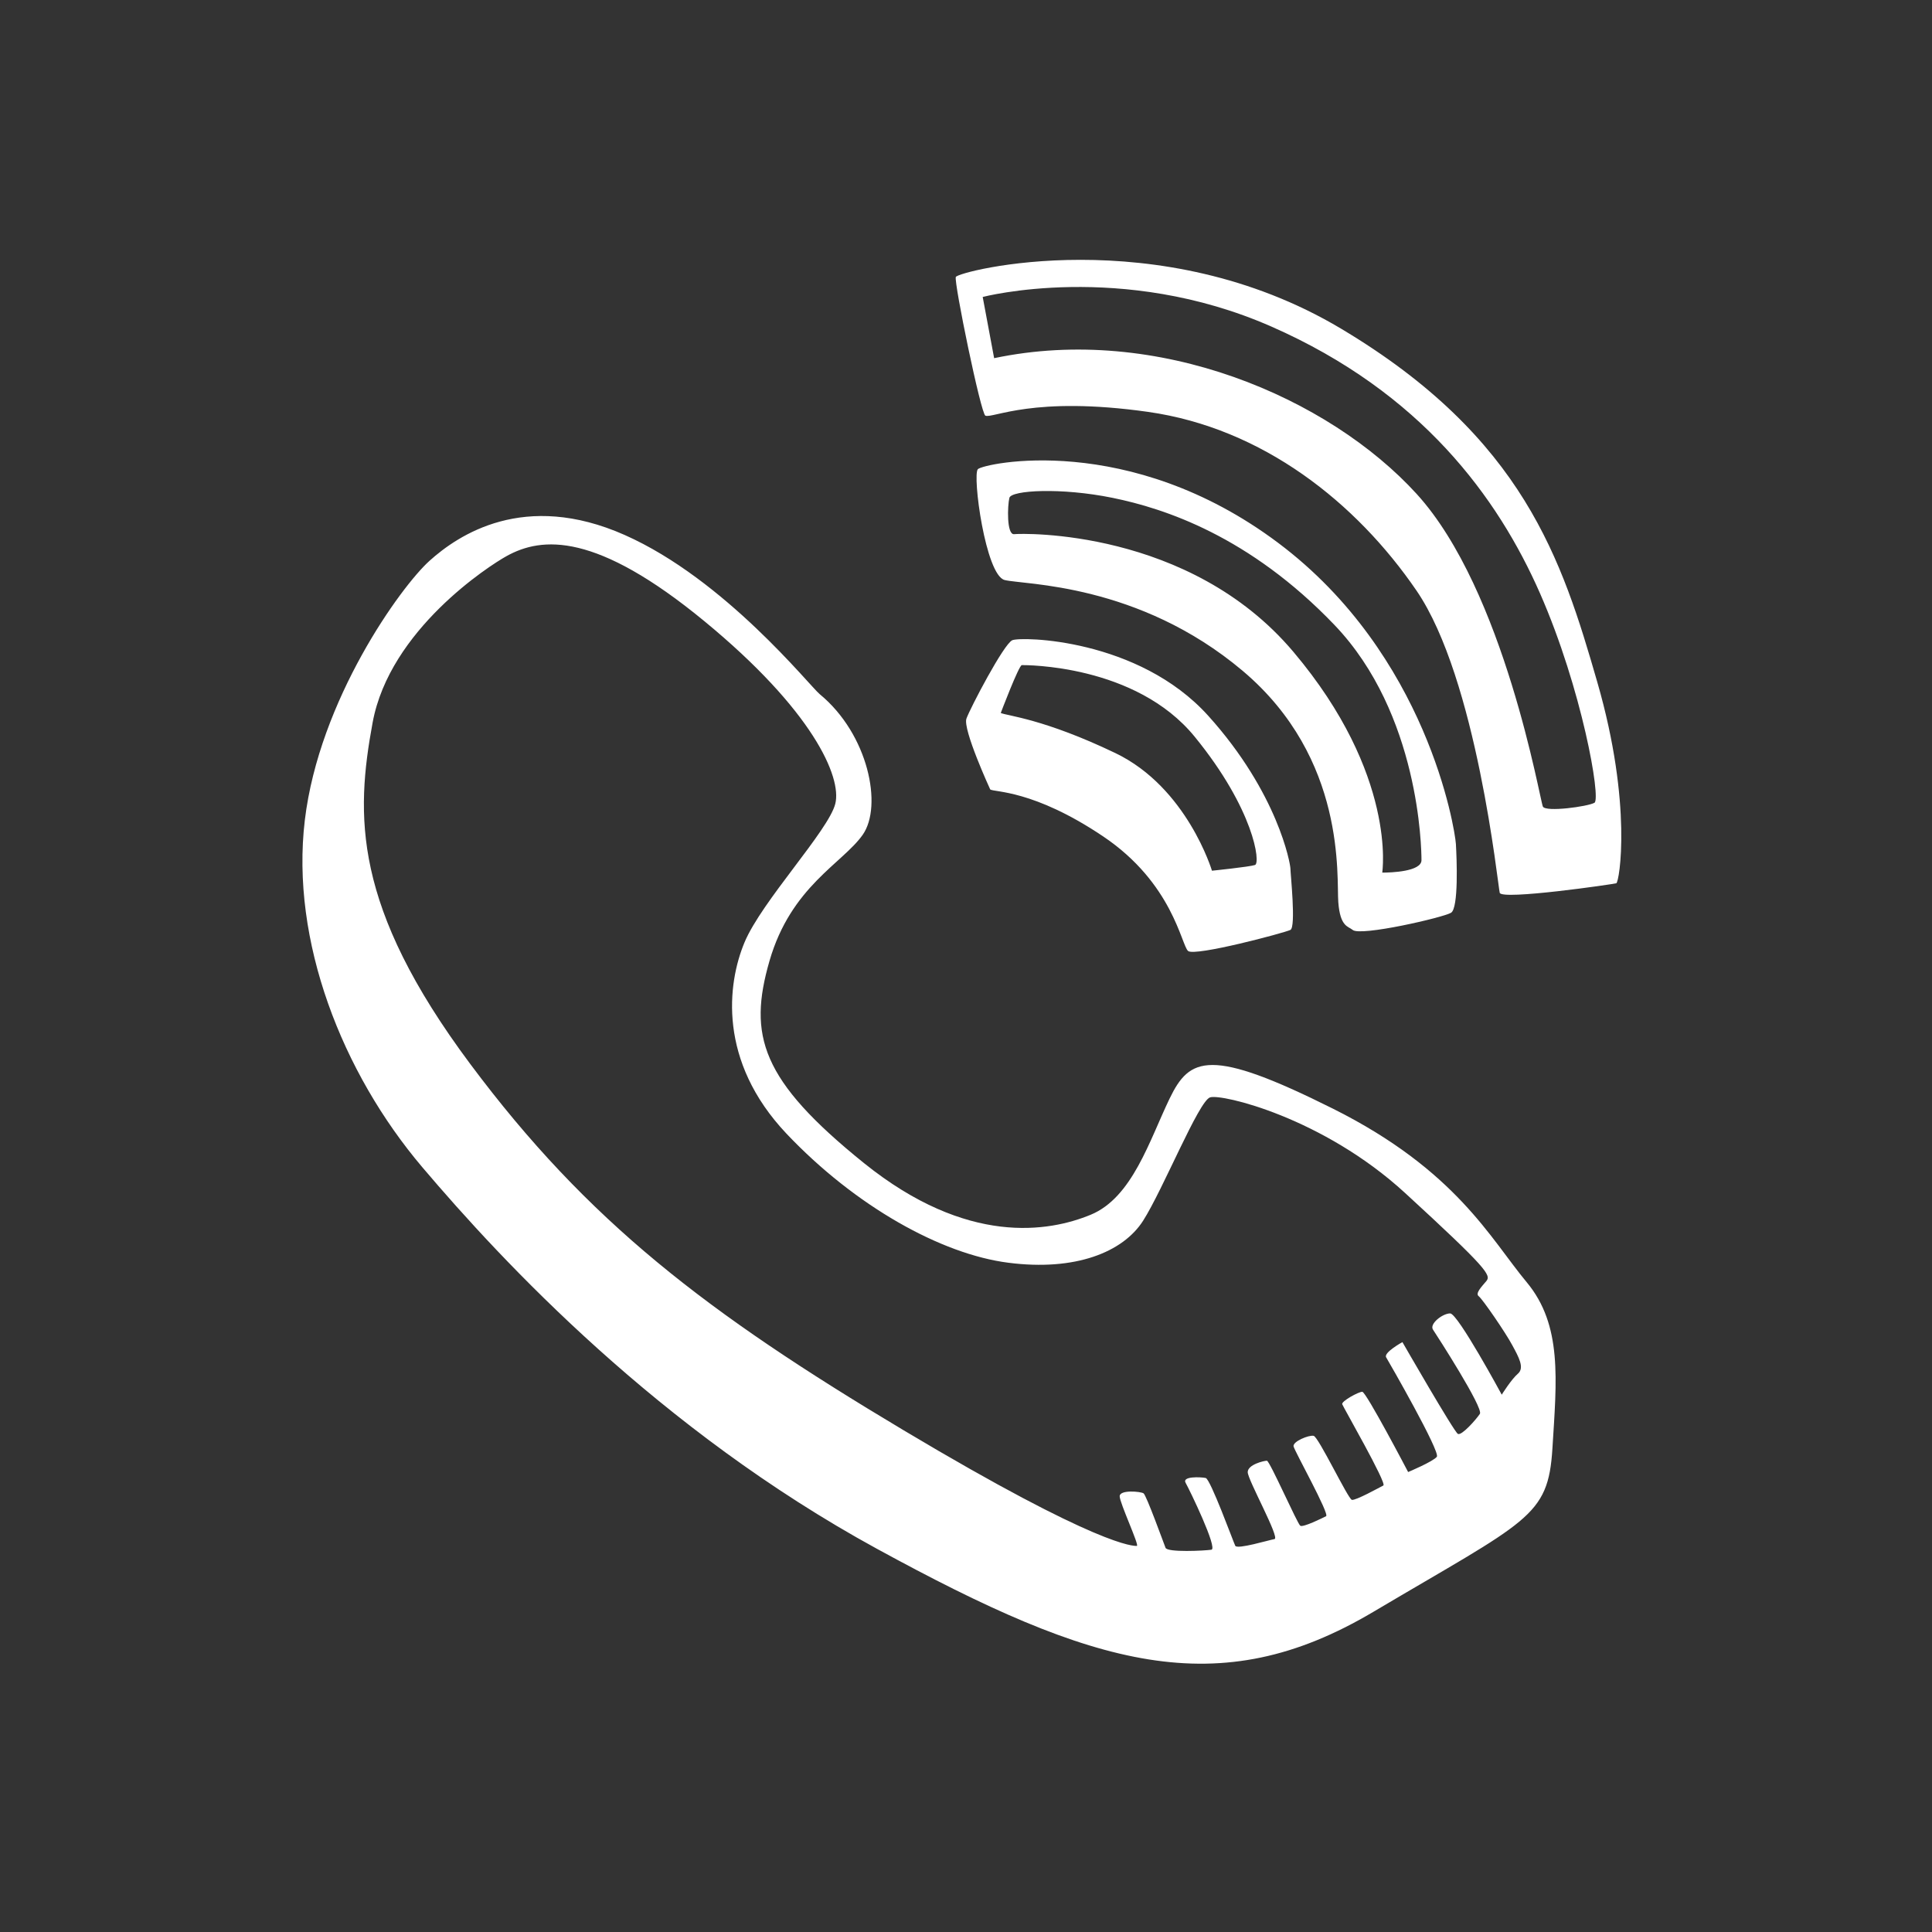 <?xml version="1.0" encoding="utf-8"?>
<!-- Generator: Adobe Illustrator 23.0.6, SVG Export Plug-In . SVG Version: 6.00 Build 0)  -->
<svg version="1.1" id="Layer_1" xmlns="http://www.w3.org/2000/svg" xmlns:xlink="http://www.w3.org/1999/xlink" x="0px" y="0px"
	 viewBox="0 0 172.34 172.34" style="enable-background:new 0 0 172.34 172.34;" xml:space="preserve">
<rect x="0" y="0" width="172.34" height="172.34" fill="#333333" stroke="none"/>
<style type="text/css">
	.st0{fill:none;}
	.st1{fill:#FFFFFF;}
</style>
<rect x="-100.7" y="-100.7" class="st0" width="373" height="373"/>
<g id="viber_2_">
	<g>
		<path class="st1" d="M118.91,98.9c-11-5.5-12.79-4.6-14.58-0.9c-1.79,3.71-3.32,8.83-7.04,10.36c-3.71,1.53-11,2.81-20.21-4.6
			c-9.21-7.42-10.36-11.39-8.44-18.04c1.92-6.65,6.52-8.7,8.32-11.26c1.79-2.56,0.51-8.96-3.84-12.54
			c-0.91-0.75-8.44-10.23-17.4-14.2s-14.84,0-17.4,2.3s-9.85,12.41-11.13,23.15c-1.28,10.75,3.32,22.51,10.49,30.96
			s21.11,23.41,40.55,34.03c19.44,10.62,30.45,13.81,44.26,5.63s15.61-8.44,15.99-14.58c0.38-6.14,0.9-11-2.3-14.84
			C132.98,110.54,129.91,104.4,118.91,98.9z M135.41,122.53c-0.6,0.51-1.45,1.88-1.45,1.88s-3.92-7.25-4.6-7.25
			c-0.68,0-1.88,0.94-1.53,1.45c0.34,0.51,4.52,6.99,4.18,7.51c-0.34,0.51-1.62,1.96-1.96,1.79c-0.34-0.17-4.95-8.19-4.95-8.19
			s-1.71,0.94-1.45,1.36c0.26,0.43,4.86,8.44,4.52,8.87c-0.34,0.43-2.56,1.36-2.56,1.36s-3.75-7.16-4.09-7.16
			c-0.34,0-1.88,0.85-1.79,1.11s4.01,7.08,3.67,7.25c-0.34,0.17-2.47,1.36-2.81,1.28c-0.34-0.08-2.98-5.63-3.41-5.71
			c-0.43-0.09-1.88,0.51-1.79,0.94c0.09,0.43,3.24,6.06,2.9,6.23c-0.34,0.17-2.05,1.02-2.3,0.85c-0.26-0.17-2.73-5.8-2.98-5.8
			s-1.71,0.34-1.71,1.02s2.9,5.88,2.39,5.97c-0.51,0.09-3.32,0.94-3.5,0.6c-0.17-0.34-2.22-5.97-2.64-6.05
			c-0.43-0.09-2.13-0.17-1.79,0.43c0.34,0.6,2.9,5.88,2.3,5.97c-0.6,0.09-3.92,0.26-4.09-0.17c-0.17-0.43-1.71-4.69-1.96-4.86
			c-0.26-0.17-2.13-0.34-2.13,0.26c0,0.6,1.79,4.43,1.53,4.43c-0.26,0-3.24,0.17-20.81-10.32S52.43,108.97,41.94,94.9
			s-10.23-22.17-8.7-30.45s10.4-13.99,11.94-14.84c3.18-1.77,8.02-2.13,17.65,5.8c9.64,7.93,12.28,13.9,11.68,16.29
			c-0.6,2.39-6.57,8.7-8.1,12.37c-1.53,3.67-2.39,10.57,3.75,17.06c6.14,6.48,13.81,10.75,19.79,11.51
			c5.97,0.77,10.23-0.94,12.02-3.75c1.79-2.81,4.95-10.66,5.97-11c1.02-0.34,10.06,1.79,17.4,8.53s7.68,7.33,7.25,7.85
			c-0.43,0.51-1.02,1.11-0.68,1.36c0.34,0.26,2.39,3.24,2.98,4.35C135.49,121.08,136,122.01,135.41,122.53z M88.33,70.42
			c0.34,0.26,3.84,0,10.06,4.18c6.23,4.18,6.99,9.72,7.59,10.23c0.6,0.51,8.61-1.62,9.13-1.88c0.51-0.26,0-5.03,0-5.46
			s-1.11-6.74-7.33-13.64c-6.23-6.91-16.71-7.08-17.48-6.74c-0.77,0.34-3.75,6.05-4.09,6.99C85.86,65.05,88.33,70.42,88.33,70.42z
			 M91.15,59.33c0.26,0,10.15-0.09,15.43,6.4c5.29,6.48,5.88,11.26,5.37,11.43c-0.51,0.17-3.84,0.51-3.84,0.51
			s-2.22-7.42-8.61-10.49c-6.4-3.07-9.64-3.32-10.23-3.58C89.27,63.6,90.89,59.33,91.15,59.33z M110.85,59.84
			c9.3,7.85,8.36,18.42,8.53,20.64s0.89,2.14,1.28,2.47c0.68,0.6,8.1-1.11,8.78-1.53c0.68-0.43,0.51-4.78,0.43-6.14
			c-0.09-1.36-2.56-16.89-15.86-26.86s-26.27-7.08-26.78-6.57c-0.51,0.51,0.68,9.47,2.39,9.89C91.32,52.17,101.55,52,110.85,59.84z
			 M90.04,44.41c0.17-0.68,4.6-0.94,9.21,0s12.2,3.41,19.79,11.34s7.76,19.96,7.76,20.98s-2.73,1.11-3.5,1.11
			c0,0,1.36-8.7-7.93-19.7s-24.22-10.57-24.9-10.49C89.78,47.73,89.87,45.09,90.04,44.41z M142.49,60.87
			c-3.15-10.92-6.57-21.83-22.86-31.55c-16.29-9.72-34.2-5.12-34.37-4.61c-0.17,0.51,2.24,12.21,2.64,12.37
			c0.68,0.26,4.26-1.79,14.5-0.34s18.59,8.1,23.96,15.95s7.25,26.27,7.42,26.95c0.17,0.68,10.15-0.77,10.4-0.85
			C144.45,78.69,145.64,71.78,142.49,60.87z M142.23,71.61c-0.6,0.34-4.35,0.85-4.6,0.34c-0.26-0.51-3.41-19.27-11.26-27.89
			c-7.85-8.61-23.11-15.18-37.69-12.11l-1.02-5.46c0,0,12.37-3.24,25.75,2.64s20.21,15.26,23.96,23.79
			C141.12,61.46,142.83,71.27,142.23,71.61z"/>
	</g>
</g>
</svg>
